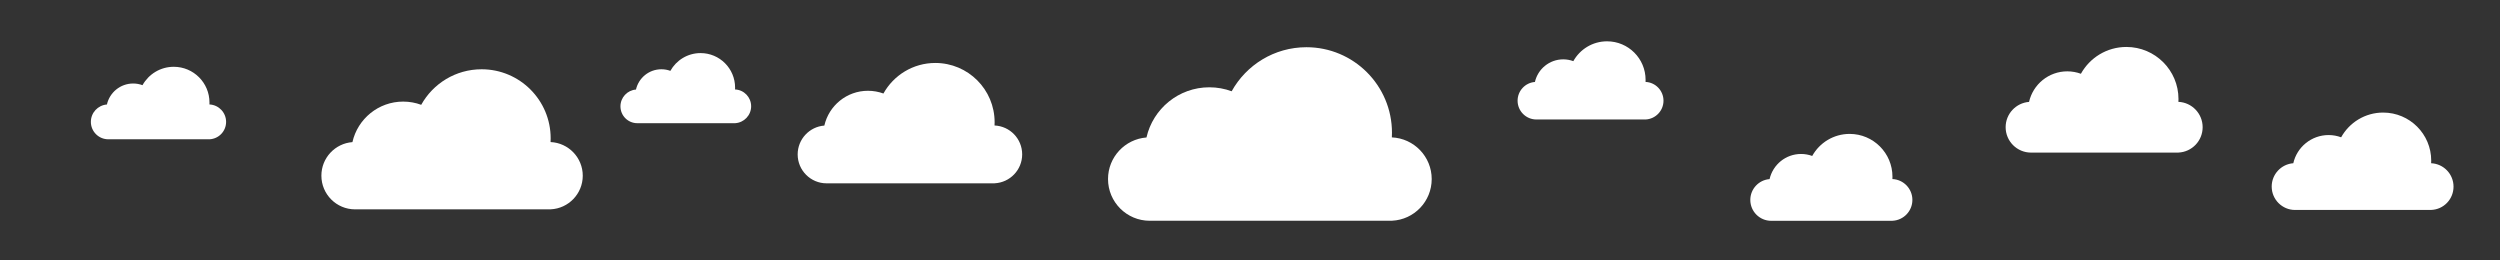<?xml version="1.0" encoding="utf-8"?>
<!-- Generator: Adobe Illustrator 19.2.1, SVG Export Plug-In . SVG Version: 6.00 Build 0)  -->
<svg version="1.1" id="Layer_1" xmlns="http://www.w3.org/2000/svg" xmlns:xlink="http://www.w3.org/1999/xlink" x="0px" y="0px"
	 viewBox="0 0 5670 590" style="enable-background:new 0 0 5670 590;" xml:space="preserve">
<rect x="0" y="0" width="5670" height="590" fill="#333333" stroke="none"/>
<style type="text/css">
	.st0{fill:#FFFFFF;}
	.st1{fill:#DD4343;}
</style>
<path class="st0" d="M1321.7,398.5c0-41-32.4-74.5-73-76.3c0.1-2.8,0.2-5.6,0.2-8.5c0-86.5-70.1-156.6-156.6-156.6
	c-58.9,0-110.3,32.5-137,80.6c-12.7-4.7-26.5-7.3-40.9-7.3c-56.2,0-103.2,39.3-115.1,91.9c-39.4,3-70.4,35.9-70.4,76.1
	c0,42.2,34.2,76.4,76.4,76.4h443.7v-0.1C1289.4,472.9,1321.7,439.4,1321.7,398.5z"/>
<path class="st0" d="M475.2,315.9L475.2,315.9c21-1,37.6-18.3,37.6-39.5c0-21.2-16.8-38.6-37.8-39.5c0.1-1.5,0.1-2.9,0.1-4.4
	c0-44.8-36.3-81-81-81c-30.5,0-57,16.8-70.9,41.7c-6.6-2.4-13.7-3.8-21.1-3.8c-29.1,0-53.4,20.3-59.6,47.6
	c-20.4,1.6-36.4,18.6-36.4,39.4c0,21.8,17.7,39.5,39.5,39.5"/>
<path class="st0" d="M1703.6,241c0-20.5-16.2-37.3-36.5-38.1c0.1-1.4,0.1-2.8,0.1-4.2c0-43.3-35.1-78.3-78.3-78.3
	c-29.5,0-55.1,16.3-68.5,40.3c-6.4-2.4-13.3-3.6-20.4-3.6c-28.1,0-51.6,19.6-57.6,46c-19.7,1.5-35.2,18-35.2,38.1
	c0,21.1,17.1,38.2,38.2,38.2h221.8v0C1687.5,278.2,1703.6,261.5,1703.6,241z"/>
<path class="st0" d="M2318.3,350.1c0-35.3-27.8-64-62.7-65.5c0.1-2.4,0.2-4.8,0.2-7.3c0-74.3-60.2-134.5-134.5-134.5
	c-50.6,0-94.7,28-117.7,69.3c-10.9-4-22.8-6.2-35.1-6.2c-48.3,0-88.6,33.8-98.9,78.9c-33.8,2.6-60.5,30.9-60.5,65.4
	c0,36.2,29.4,65.6,65.6,65.6h381.1v-0.1C2290.6,414,2318.3,385.3,2318.3,350.1z"/>
<path class="st0" d="M3247.1,406.1c0-50.8-40.1-92.3-90.4-94.5c0.2-3.5,0.3-7,0.3-10.5c0-107.1-86.8-194-194-194
	c-73,0-136.5,40.3-169.6,99.9c-15.8-5.8-32.8-9-50.6-9c-69.6,0-127.8,48.7-142.6,113.8c-48.8,3.8-87.2,44.5-87.2,94.3
	c0,52.2,42.3,94.6,94.6,94.6H3157v-0.1C3207.2,498.3,3247.1,456.9,3247.1,406.1z"/>
<path class="st0" d="M3772.8,228.4c0-22.9-18.1-41.6-40.7-42.6c0.1-1.6,0.1-3.1,0.1-4.7c0-48.3-39.2-87.4-87.4-87.4
	c-32.9,0-61.6,18.2-76.5,45c-7.1-2.6-14.8-4.1-22.8-4.1c-31.4,0-57.6,21.9-64.3,51.3c-22,1.7-39.3,20.1-39.3,42.5
	c0,23.5,19.1,42.6,42.6,42.6h247.7V271C3754.8,269.9,3772.8,251.2,3772.8,228.4z"/>
<path class="st0" d="M4337.3,453.4c0-25.5-20.1-46.2-45.3-47.3c0.1-1.7,0.1-3.5,0.1-5.3c0-53.6-43.5-97.1-97.1-97.1
	c-36.5,0-68.4,20.2-84.9,50c-7.9-2.9-16.4-4.5-25.3-4.5c-34.9,0-64,24.4-71.4,57c-24.4,1.9-43.7,22.3-43.7,47.2
	c0,26.2,21.2,47.4,47.4,47.4h275.1v-0.1C4317.3,499.5,4337.3,478.8,4337.3,453.4z"/>
<path class="st0" d="M5564.6,423.3c0-28.6-22.5-51.8-50.8-53.1c0.1-2,0.2-3.9,0.2-5.9c0-60.2-48.8-109-109-109
	c-41,0-76.7,22.6-95.3,56.1c-8.9-3.3-18.4-5.1-28.4-5.1c-39.1,0-71.8,27.3-80.1,63.9c-27.4,2.1-49,25-49,52.9
	c0,29.3,23.8,53.1,53.1,53.1H5514v-0.1C5542.2,475.1,5564.6,451.8,5564.6,423.3z"/>
<path class="st0" d="M4995.6,288.5c0-30.9-24.4-56.2-55-57.5c0.1-2.1,0.2-4.2,0.2-6.4c0-65.2-52.9-118.1-118.1-118.1
	c-44.4,0-83.1,24.5-103.2,60.8c-9.6-3.5-20-5.5-30.8-5.5c-42.4,0-77.8,29.6-86.8,69.3c-29.7,2.3-53.1,27.1-53.1,57.4
	c0,31.8,25.8,57.6,57.6,57.6h334.4V346C4971.3,344.6,4995.6,319.4,4995.6,288.5z"/>
<path class="st1" d="M345.4,297.2"/>
</svg>
